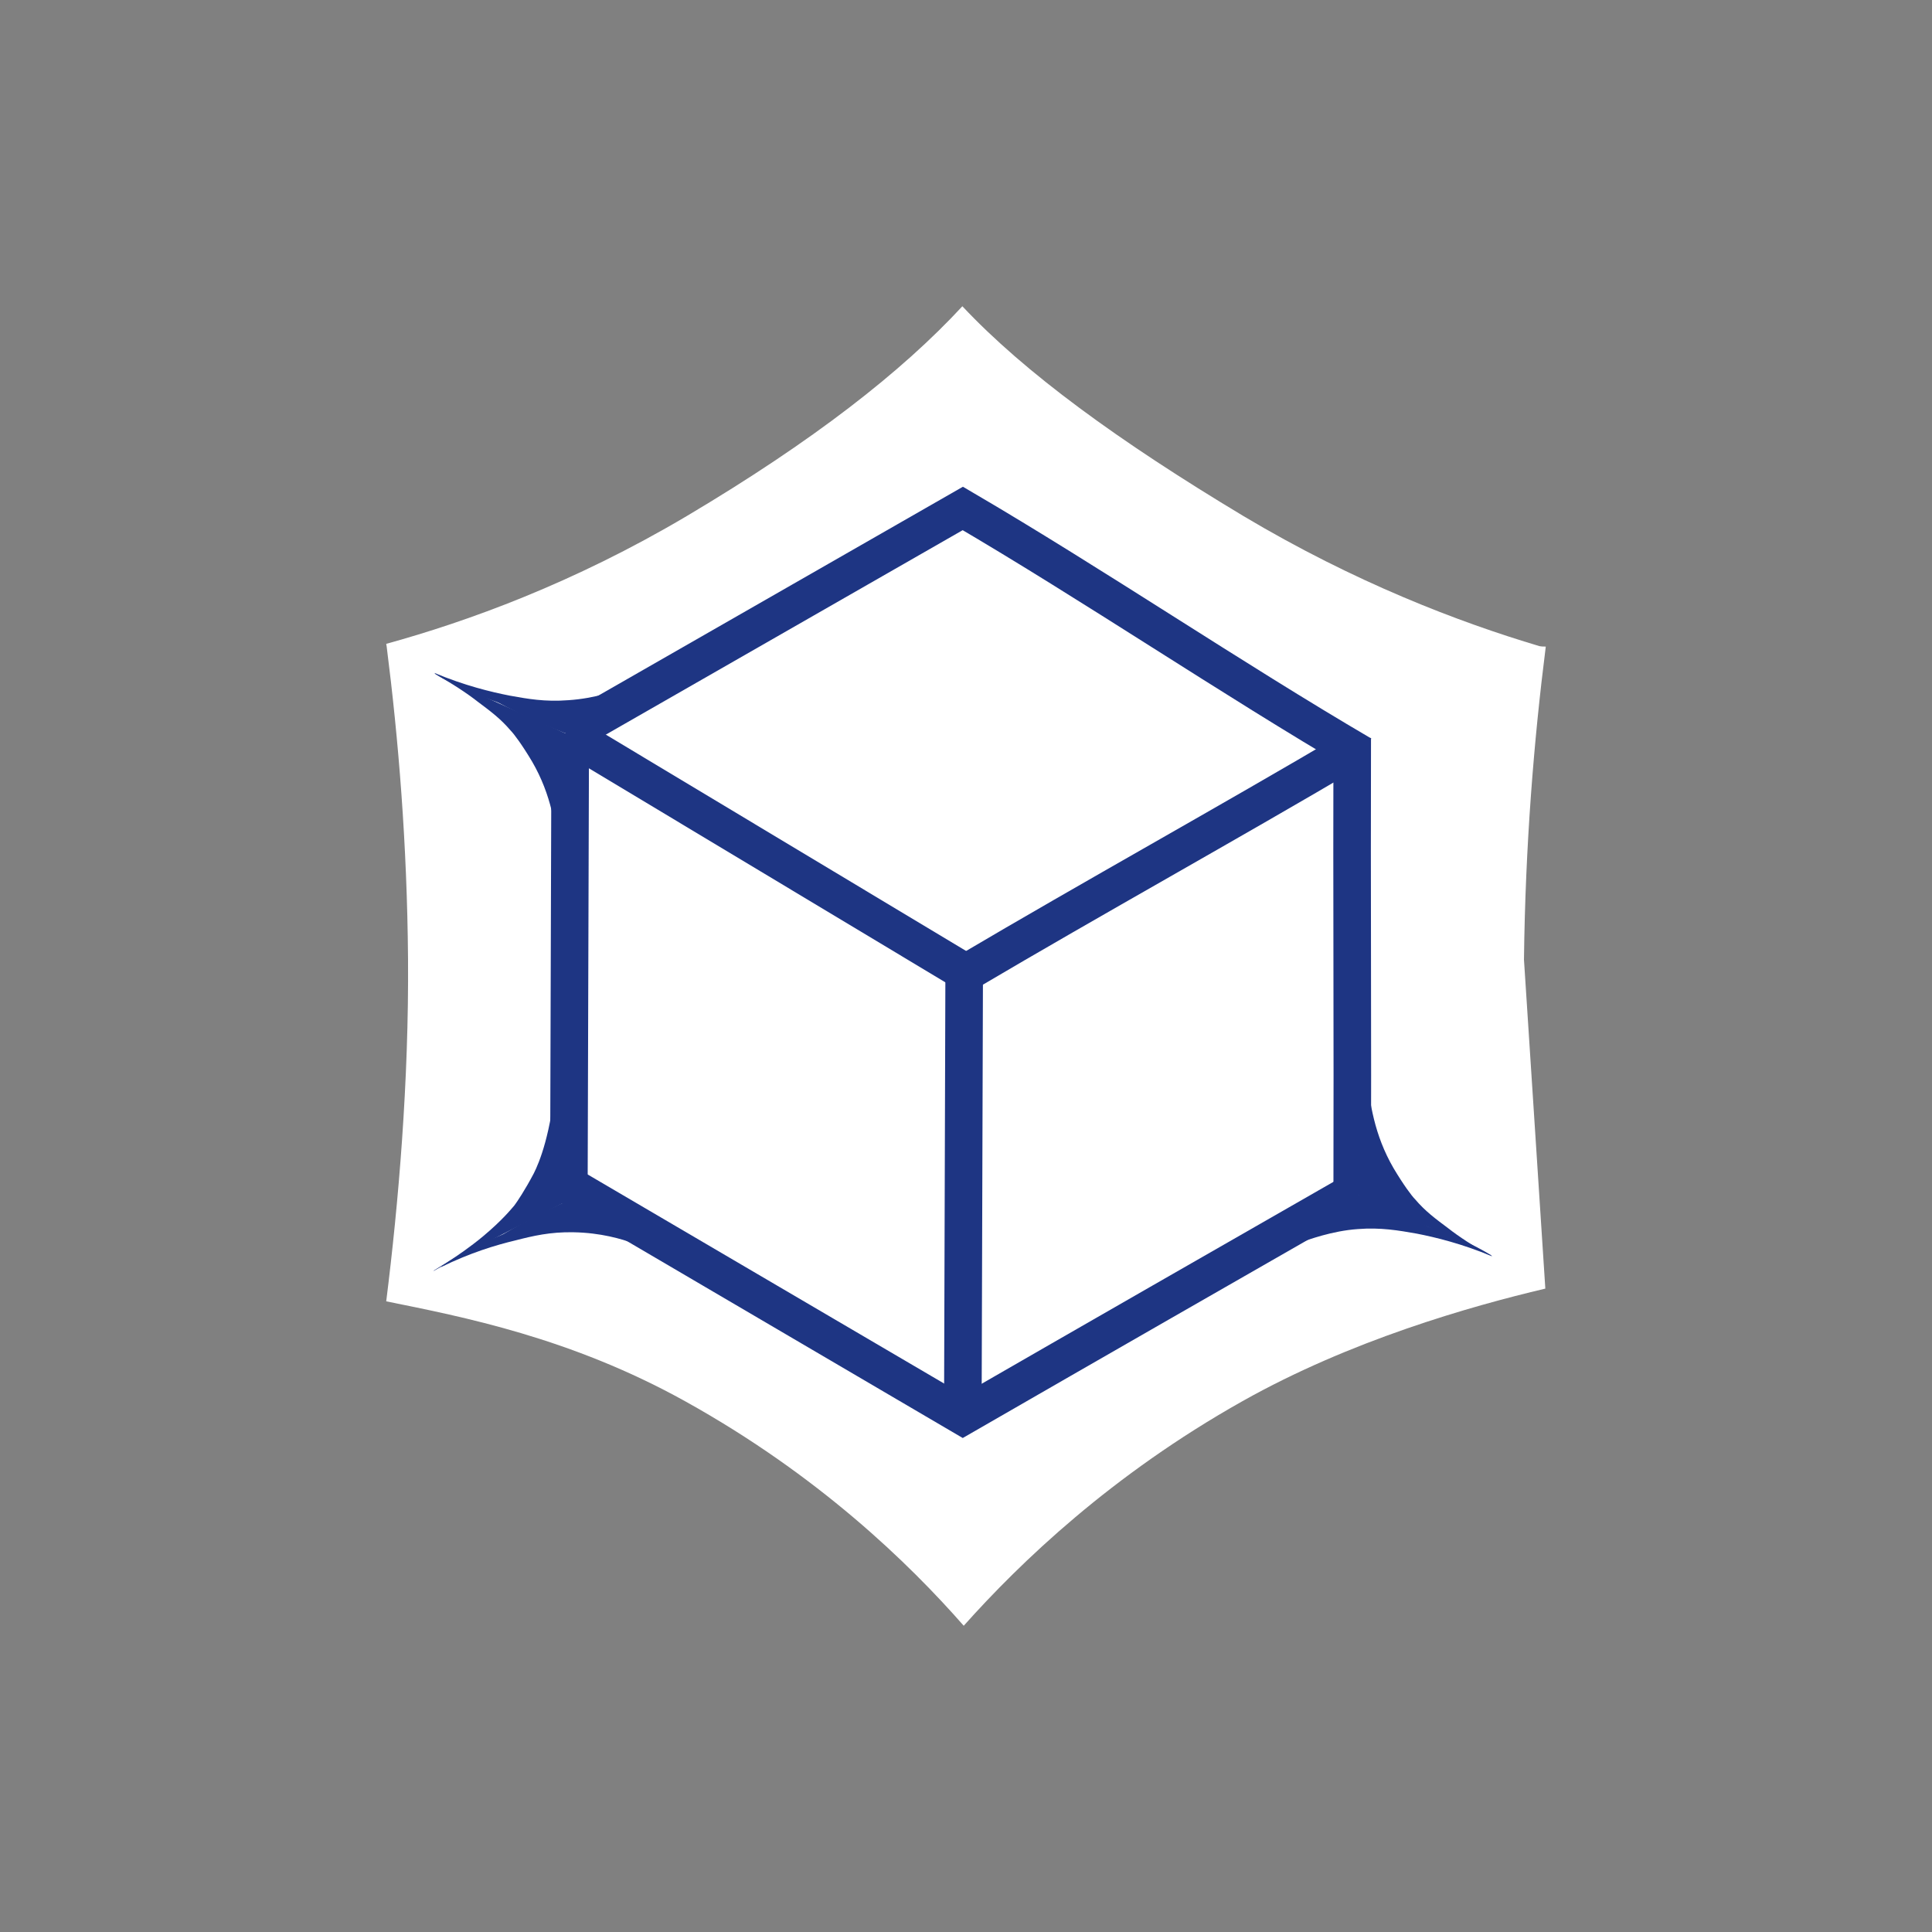 <?xml version="1.0" encoding="utf-8"?>
<!-- Generator: Adobe Illustrator 19.0.0, SVG Export Plug-In . SVG Version: 6.00 Build 0)  -->
<svg version="1.1" id="Шар_1" xmlns="http://www.w3.org/2000/svg" xmlns:xlink="http://www.w3.org/1999/xlink" x="0px" y="0px"
	 viewBox="0 0 425.2 425.2" style="enable-background:new 0 0 425.2 425.2;" xml:space="preserve">
<rect x="0" y="0" width="425.2" height="425.2" fill="#808080" stroke="none"/>
<style type="text/css">
	.st0{fill:#FFFFFF;}
	.st1{fill:none;stroke:#1E3583;stroke-width:8.269;stroke-miterlimit:10;}
	.st2{fill:#FFFFFF;stroke:#1E3583;stroke-width:8.269;stroke-miterlimit:10;}
	.st3{fill:#1E3583;}
</style>
<path class="st0" d="M335.4,211.2c0.3-25.3,2.2-48.4,4.8-68.9c-0.5,0-0.9,0-1.4-0.1c-17.8-5.3-40.6-14-65.1-28.6
	c-27.5-16.5-48.2-31.6-61.9-46.2c-13.3,14.4-32.9,29.7-60.7,46.2c-25,14.8-48.3,23.2-66.1,28.1c0,0.2,0.1,0.4,0.1,0.6
	c2.6,20.4,4.5,43.4,4.7,68.7c0.2,27.1-2.1,53.9-4.8,75.4c16.8,3.4,40.6,8,65.8,22c29.2,16.2,49.2,35.6,61.3,49.4
	c12.5-14,32.5-33.2,61.3-49.4c23.8-13.4,50.2-20.9,66.7-24.8"/>
<g>
	<path class="st1" d="M297.6,162.4c-0.1,33.1,0.1,66,0,99.1"/>
	<path class="st2" d="M125.5,161.4c-0.1,33.1-0.2,66.1-0.3,99.2"/>
	<path class="st1" d="M298.3,262.1c-28.8,16.5-57.6,33-86.4,49.6c-28.7-16.8-57.4-33.7-86.1-50.5"/>
	<path class="st1" d="M298.3,164.6c-28.8,17-56.9,32.5-85.7,49.5"/>
	<path class="st1" d="M126.5,162.4c28.7,17.2,57.4,34.5,86.1,51.7"/>
	<path class="st1" d="M211.9,311.7c0.1-32.7,0.2-65.3,0.3-98"/>
	<path class="st1" d="M125.5,161.4c28.8-16.5,57.6-33,86.4-49.5c28.7,16.8,59.1,37.4,87.8,54.2"/>
	<path class="st3" d="M123.7,201.8c0.1-3.2,0.1-7.8-0.6-13.3c-0.8-6.5-1.7-13.5-6-20.9c-2.2-3.7-4-6.1-4.7-6.8
		c-2.3-2.7-4.5-4.3-7.3-6.4c-2.3-1.8-5.6-4-9.6-6.2c0.8,0.4,2.2,1.1,4,1.9c2.5,1.2,4.5,2,5,2.3c7.9,3.6,15.8,7.1,23.7,10.7
		c-0.9,5.3-1.8,10.8-2.5,16.6C124.7,187.4,124.1,194.8,123.7,201.8z"/>
	<path class="st3" d="M125.1,154.1c6-0.4,10.6-2.1,13-3.1c0.4-0.2,0.7-0.3,0.9-0.4c3.7-1.7,7.7-4,7.7-4c3.6-2,5.9-3.5,6.1-3.2
		c0.3,0.4-1.7,2.3-2.4,3.1c-2.5,2.5-8.3,7.4-23,16c-7.4-2.7-13.3-5.5-17.6-7.8c-0.6-0.3-2.3-0.8-4.5-1.7c-2.1-0.9-5.4-2.2-9.4-4.6
		c-0.1-0.1-0.3-0.3-0.3-0.3c6.7,2.8,12.5,4.2,16.6,5C116.1,153.8,119.9,154.5,125.1,154.1z"/>
	<path class="st3" d="M123,222.9c-0.3,0,0.2,5.7-0.6,14.1c-1.1,12.6-3.7,18.8-4.9,21.2c-2,3.8-3.7,6.3-4.3,7.1
		c-0.7,0.8-2.6,3.2-6.9,6.8c-5.8,4.8-11,7.5-10.9,7.6c0,0.1,2.3-1.3,5.5-3.1c2.2-1.2,3.9-2,4.9-2.5c7.7-4,15.4-7.9,23.1-11.9
		c-1-3.7-2.3-9.4-3.4-16.5C123.5,233.1,123.4,222.9,123,222.9z"/>
	<path class="st3" d="M126.2,271.2c6,0.1,10.7,1.5,13.1,2.4c0.4,0.2,0.7,0.3,0.9,0.4c3.8,1.5,7.9,3.6,7.9,3.6c3.7,1.8,6,3.2,6.3,2.9
		c0.3-0.4-1.8-2.2-2.6-2.9c-2.6-2.3-8.7-7-23.8-14.7c-7.2,3.1-13,6.2-17.2,8.7c-0.6,0.3-2.2,0.9-4.4,1.9c-2,1-5.3,2.5-9.1,5.1
		c-0.1,0.1-0.3,0.3-0.3,0.3c6.5-3.2,12.2-4.9,16.4-5.9C117.3,272,121.1,271.1,126.2,271.2z"/>
	<path class="st3" d="M300.1,222.9c-0.1,3.2-0.1,7.8,0.6,13.3c0.8,6.5,1.7,13.5,6,20.9c2.2,3.7,4,6.1,4.7,6.8
		c2.3,2.7,4.5,4.3,7.3,6.4c2.3,1.8,5.6,4,9.6,6.2c-0.8-0.4-2.2-1.1-4-1.9c-2.5-1.2-4.5-2-5-2.3c-7.9-3.6-15.8-7.1-23.7-10.7
		c0.9-5.3,1.8-10.8,2.5-16.6C299.1,237.3,299.8,229.9,300.1,222.9z"/>
	<path class="st3" d="M298.8,270.5c-5.6,0.4-10.8,2.3-13,3.1c-1.4,0.5-2.4,0.9-3.2,1.2c-8,3.2-12.9,6.6-13,6.3c-0.1-0.2,4-3,4-3
		c5.1-3.4,12.5-8.5,23-16c7.4,2.7,13.3,5.5,17.6,7.8c0.6,0.3,2.3,0.8,4.5,1.7c2.1,0.9,5.4,2.2,9.4,4.6c0.1,0.1,0.3,0.3,0.3,0.3
		c-6.7-2.8-12.5-4.2-16.6-5C307.8,270.8,303.9,270.1,298.8,270.5z"/>
</g>
</svg>
